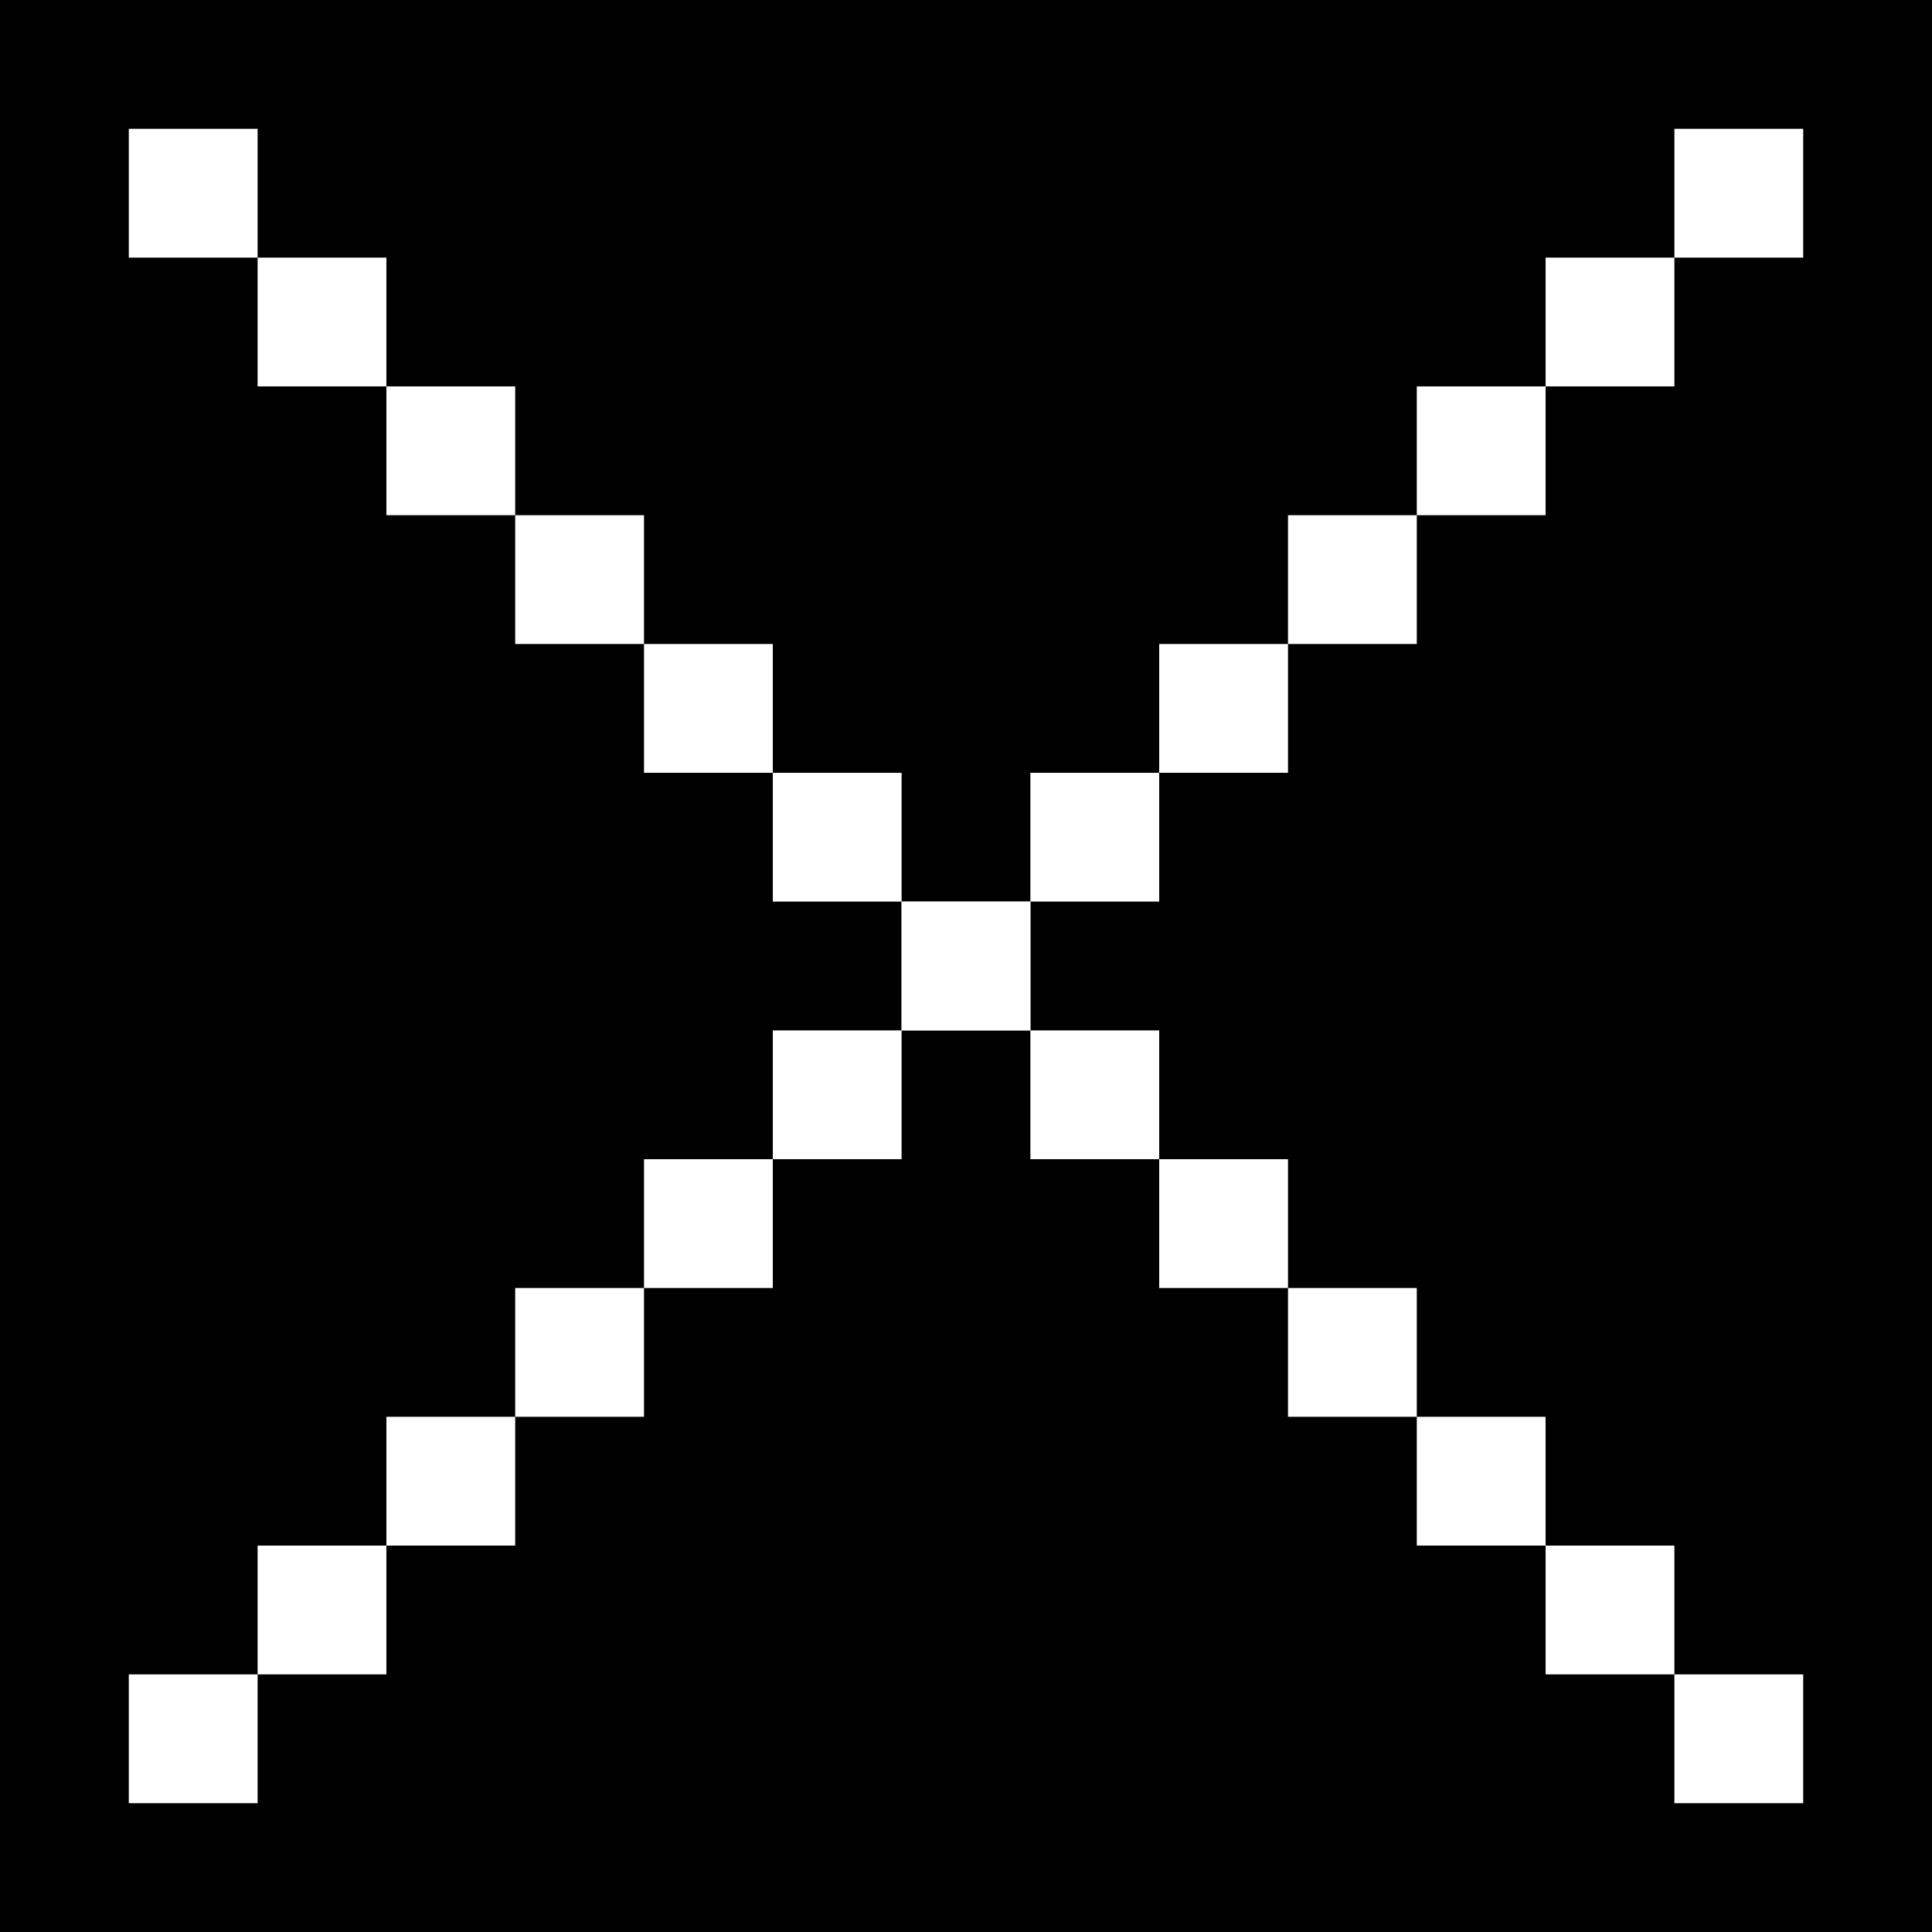<?xml version="1.0" encoding="UTF-8"?>
<svg id="Layer_1" data-name="Layer 1" xmlns="http://www.w3.org/2000/svg" viewBox="0 0 30 30">
  <defs>
    <style>
      .cls-1 {
        fill: #fff;
      }
    </style>
  </defs>
  <rect x="0" width="30" height="30"/>
  <g>
    <g>
      <rect class="cls-1" x="2" y="2" width="2" height="2"/>
      <rect class="cls-1" x="4" y="4" width="2" height="2"/>
      <rect class="cls-1" x="6" y="6" width="2" height="2"/>
      <rect class="cls-1" x="8" y="8" width="2" height="2"/>
      <rect class="cls-1" x="10" y="10" width="2" height="2"/>
      <rect class="cls-1" x="12" y="12" width="2" height="2"/>
      <rect class="cls-1" x="14" y="14" width="2" height="2"/>
      <rect class="cls-1" x="16" y="16" width="2" height="2"/>
      <rect class="cls-1" x="18" y="18" width="2" height="2"/>
      <rect class="cls-1" x="20" y="20" width="2" height="2"/>
      <rect class="cls-1" x="22" y="22" width="2" height="2"/>
      <rect class="cls-1" x="24" y="24" width="2" height="2"/>
      <rect class="cls-1" x="26" y="26" width="2" height="2"/>
    </g>
    <g>
      <rect class="cls-1" x="26" y="2" width="2" height="2"/>
      <rect class="cls-1" x="24" y="4" width="2" height="2"/>
      <rect class="cls-1" x="22" y="6" width="2" height="2"/>
      <rect class="cls-1" x="20" y="8" width="2" height="2"/>
      <rect class="cls-1" x="18" y="10" width="2" height="2"/>
      <rect class="cls-1" x="16" y="12" width="2" height="2"/>
      <rect class="cls-1" x="14" y="14" width="2" height="2"/>
      <rect class="cls-1" x="12" y="16" width="2" height="2"/>
      <rect class="cls-1" x="10" y="18" width="2" height="2"/>
      <rect class="cls-1" x="8" y="20" width="2" height="2"/>
      <rect class="cls-1" x="6" y="22" width="2" height="2"/>
      <rect class="cls-1" x="4" y="24" width="2" height="2"/>
      <rect class="cls-1" x="2" y="26" width="2" height="2"/>
    </g>
  </g>
</svg>